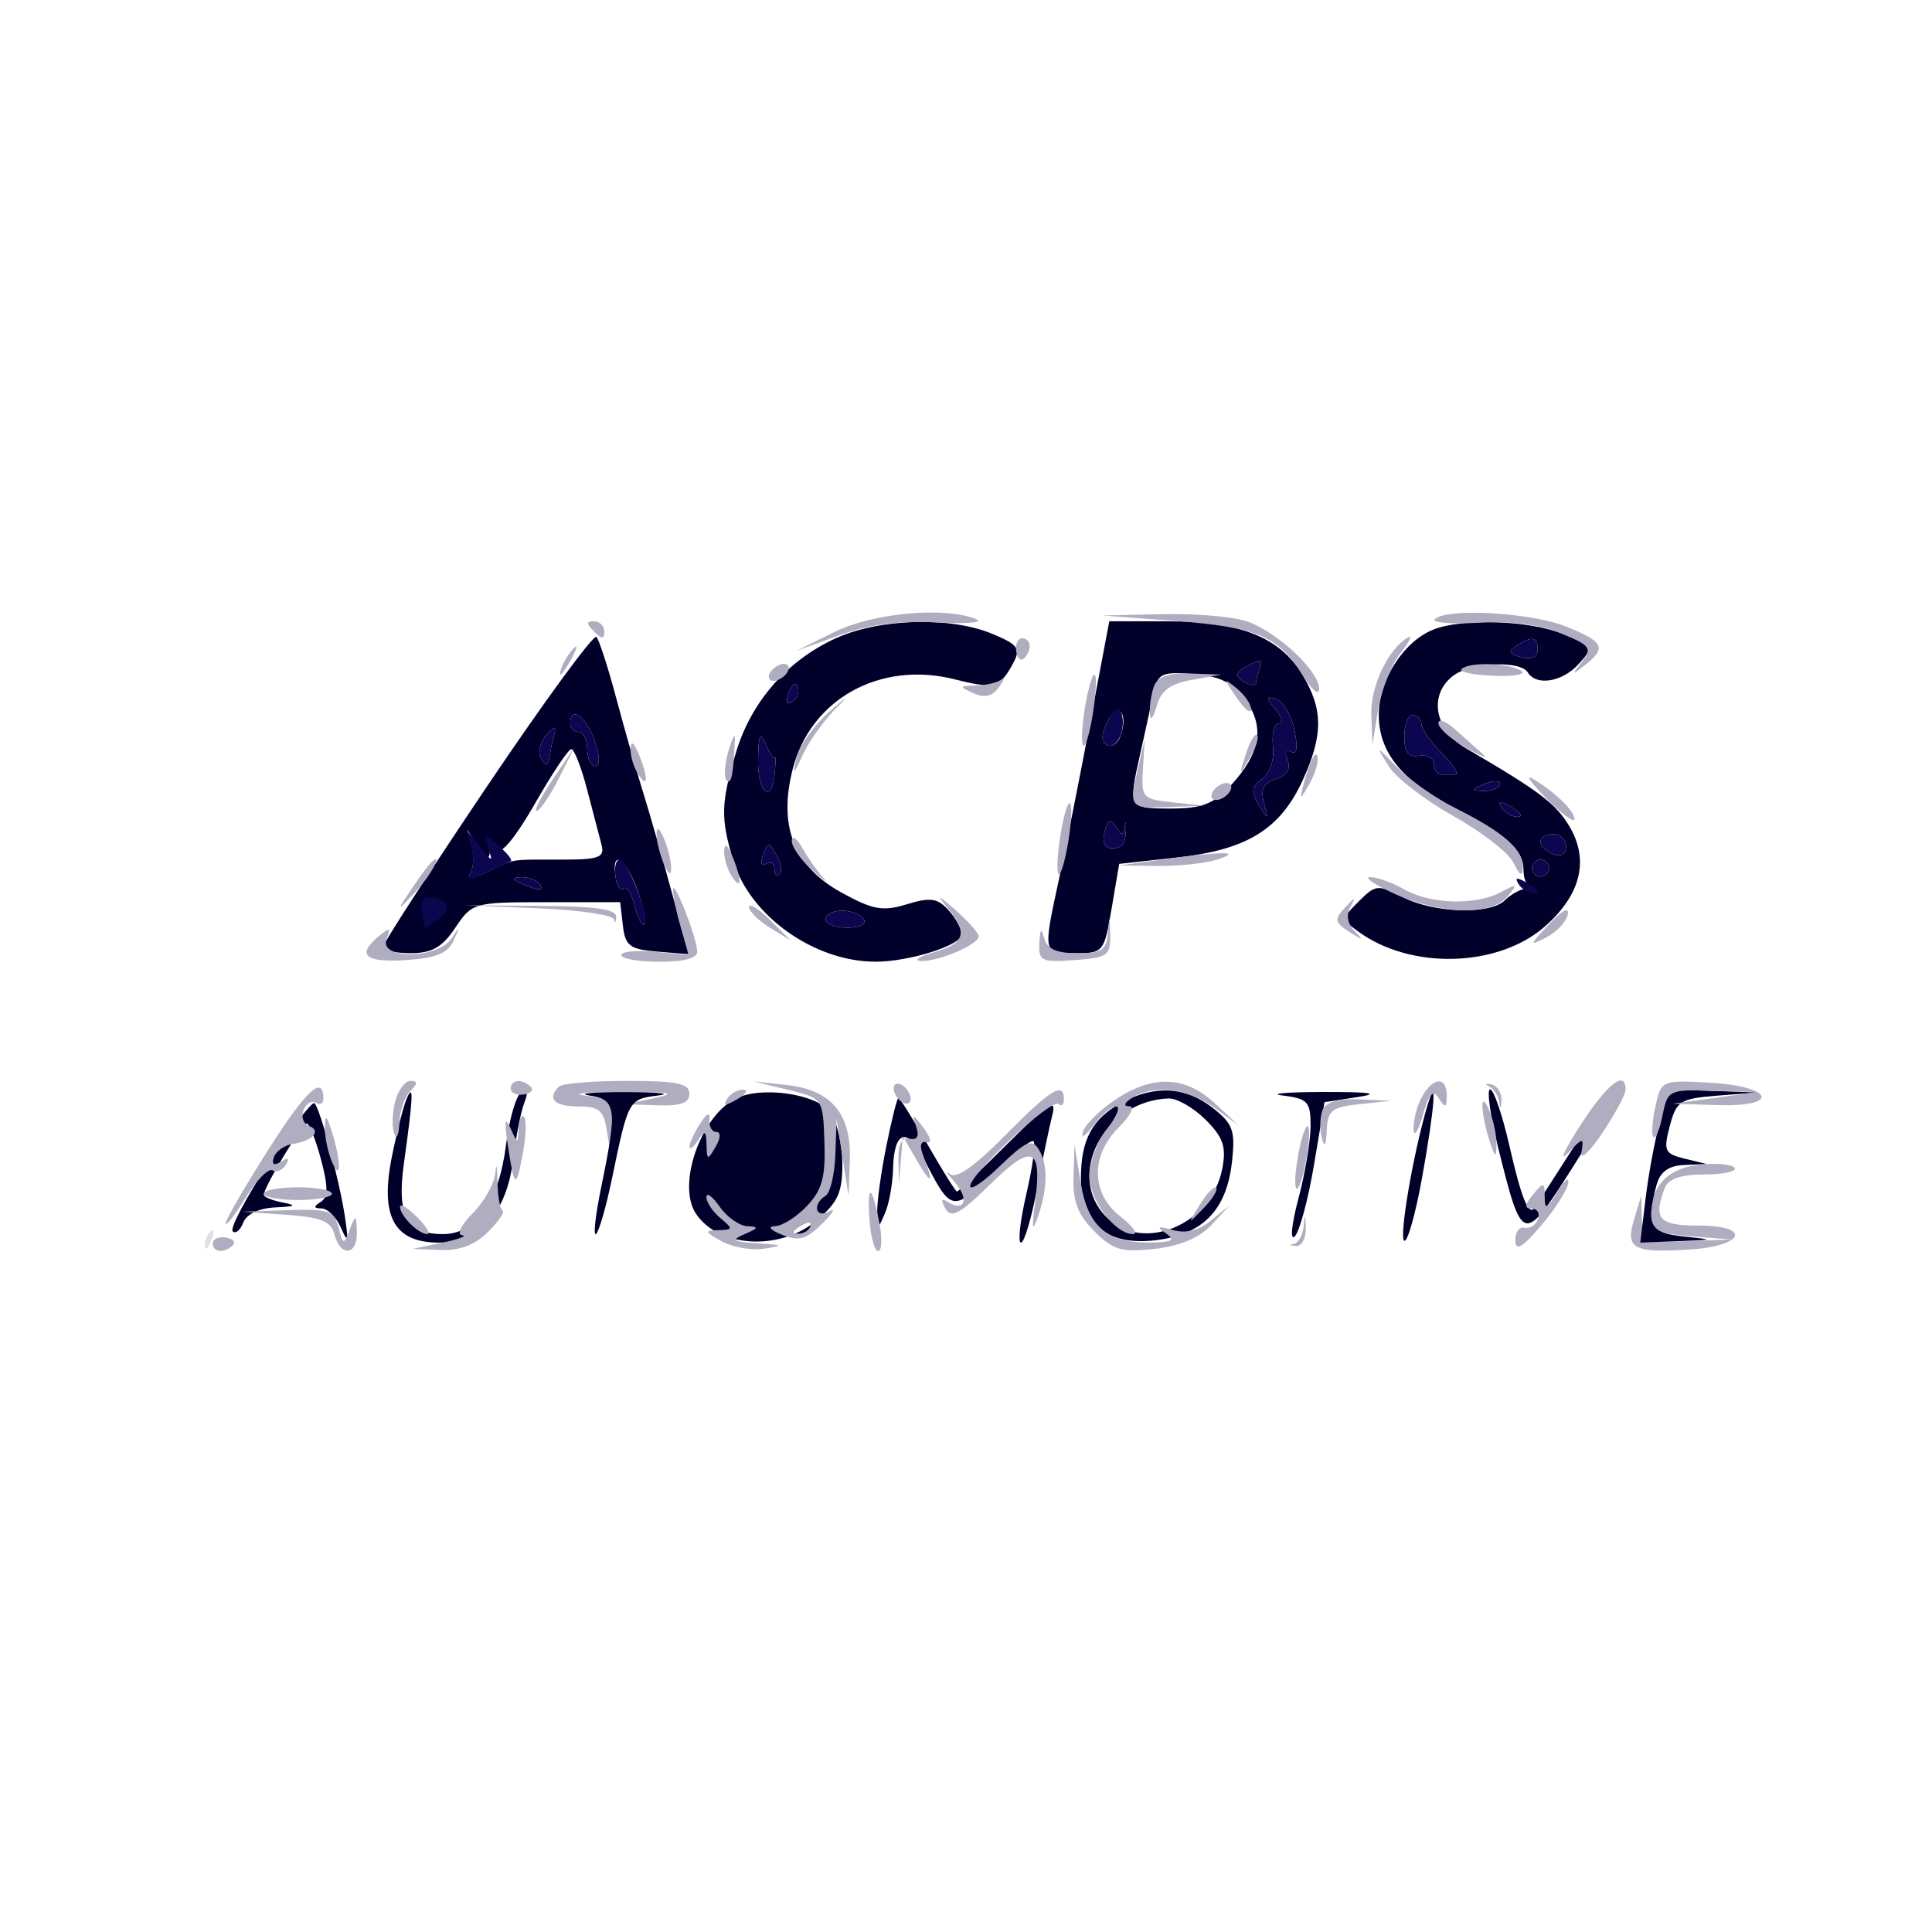<?xml version="1.0" encoding="utf-8"?>
<!DOCTYPE svg PUBLIC "-//W3C//DTD SVG 20010904//EN" "http://www.w3.org/TR/2001/REC-SVG-20010904/DTD/svg10.dtd">
<svg version="1.0" xmlns="http://www.w3.org/2000/svg" width="227pt" height="227pt" viewBox="0 0 227 227" style="" preserveAspectRatio="xMidYMid meet">
<g fill="#01002AFF">
<path d="M 128.113 84.750 C 126.891 91.213 125.241 99.514 124.446 103.197 C 122.525 112.097 122.503 112.000 126.359 112.000 C 129.632 112.000 129.742 111.865 130.609 106.750 L 131.500 101.500 138.356 100.743 C 146.547 99.838 150.453 97.415 153.095 91.599 C 155.497 86.309 155.468 83.279 152.974 79.190 C 150.326 74.847 145.620 73.000 137.200 73.000 L 130.335 73.000 128.113 84.750 M 146.280 82.163 C 148.654 85.355 148.126 88.493 144.572 92.328 C 142.587 94.469 141.192 95.000 137.548 95.000 C 132.606 95.000 132.548 94.898 133.942 88.693 C 134.461 86.387 135.150 83.237 135.475 81.694 C 136.021 79.102 136.380 78.912 140.183 79.194 C 143.270 79.423 144.796 80.166 146.280 82.163 M 152.094 85.803 C 152.517 87.874 152.382 88.736 151.699 88.314 C 151.067 87.924 150.903 88.304 151.279 89.285 C 151.690 90.356 151.229 91.110 149.907 91.529 C 148.442 91.995 148.072 92.734 148.506 94.331 C 149.060 96.369 149.024 96.384 147.908 94.589 C 146.949 93.045 147.023 92.457 148.293 91.528 C 149.215 90.853 149.743 89.266 149.570 87.689 C 149.408 86.210 149.718 85.000 150.260 85.000 C 150.802 85.000 150.627 84.252 149.872 83.337 C 148.698 81.915 148.713 81.745 149.974 82.162 C 150.785 82.430 151.739 84.069 152.094 85.803 M 131.601 86.596 C 131.278 87.438 130.560 87.846 130.004 87.503 C 129.339 87.091 129.393 86.133 130.165 84.692 C 131.439 82.311 132.637 83.898 131.601 86.596 M 132.135 97.250 C 132.226 96.563 132.300 96.450 132.300 97.000 C 132.300 99.112 131.954 99.667 130.637 99.667 C 129.786 99.667 129.463 98.946 129.776 97.749 C 130.163 96.269 130.471 96.136 131.123 97.165 C 131.768 98.182 132.009 98.202 132.135 97.250 M 147.579 80.214 C 147.536 80.606 146.884 80.546 146.130 80.080 C 145.028 79.400 145.126 79.033 146.630 78.208 C 147.987 77.464 148.384 77.501 148.079 78.341 C 147.847 78.979 147.622 79.821 147.579 80.214 "/></g>
<g fill="#01002AFF">
<path d="M 57.250 92.353 C 50.513 102.353 45.000 110.865 45.000 111.268 C 45.000 111.670 46.463 111.999 48.250 111.997 C 50.746 111.995 51.964 111.300 53.500 109.000 C 55.465 106.058 55.652 106.006 64.184 106.003 L 72.867 106.000 73.184 108.750 C 73.457 111.130 73.998 111.541 77.202 111.808 L 80.904 112.115 78.920 104.808 C 77.829 100.788 76.305 95.475 75.534 93.000 C 74.763 90.525 73.351 85.575 72.397 82.000 C 71.443 78.425 70.400 75.201 70.081 74.836 C 69.761 74.470 63.988 82.353 57.250 92.353 M 68.977 92.750 C 69.657 95.363 70.421 98.288 70.674 99.250 C 71.068 100.747 70.402 101.000 66.067 101.000 C 59.697 101.000 60.516 100.865 57.274 102.450 C 55.458 103.338 54.754 103.408 55.234 102.653 C 55.638 102.019 55.729 100.600 55.437 99.500 L 54.905 97.500 56.175 99.500 C 57.125 100.994 57.478 101.121 57.571 100.000 C 57.639 99.175 57.764 98.838 57.848 99.250 C 58.243 101.199 59.951 99.495 63.081 94.030 C 64.961 90.746 66.779 88.046 67.120 88.030 C 67.461 88.013 68.297 90.138 68.977 92.750 M 74.891 104.575 C 75.602 106.541 75.971 108.362 75.712 108.621 C 75.452 108.881 74.939 107.894 74.571 106.429 C 74.204 104.963 73.616 104.051 73.266 104.401 C 72.915 104.751 72.490 104.129 72.321 103.019 C 71.815 99.709 73.500 100.729 74.891 104.575 M 69.850 87.000 C 70.485 88.821 70.524 90.000 69.948 90.000 C 69.427 90.000 69.000 89.100 69.000 88.000 C 69.000 86.900 68.550 86.000 68.000 86.000 C 67.450 86.000 67.000 85.550 67.000 85.000 C 67.000 82.852 68.859 84.156 69.850 87.000 M 64.561 88.923 C 64.390 89.985 64.141 90.038 63.580 89.129 C 63.166 88.460 63.429 87.224 64.164 86.382 C 65.083 85.330 65.389 85.265 65.145 86.176 C 64.950 86.904 64.687 88.140 64.561 88.923 M 63.492 103.987 C 63.887 104.626 63.292 104.648 61.801 104.050 C 60.167 103.395 59.991 103.108 61.191 103.063 C 62.121 103.029 63.156 103.444 63.492 103.987 "/></g>
<g fill="#01002AFF">
<path d="M 98.230 74.982 C 92.507 77.580 88.251 82.447 86.468 88.432 C 84.701 94.367 84.656 96.118 86.140 101.074 C 88.100 107.616 95.684 113.010 102.899 112.994 C 106.885 112.986 113.000 111.041 113.000 109.782 C 113.000 109.163 112.300 107.884 111.445 106.939 C 110.162 105.522 109.306 105.400 106.553 106.245 C 103.721 107.114 102.557 106.906 98.858 104.866 C 93.298 101.799 91.438 97.119 93.122 90.430 C 95.209 82.141 103.403 77.590 112.213 79.826 C 116.812 80.994 117.501 80.801 119.046 77.915 C 119.965 76.197 119.645 75.750 116.583 74.470 C 111.679 72.421 103.361 72.653 98.230 74.982 M 91.040 89.000 C 91.140 88.725 91.139 89.513 91.039 90.750 C 90.731 94.557 88.996 93.235 89.070 89.250 C 89.127 86.242 89.311 85.896 90.000 87.500 C 90.473 88.600 90.941 89.275 91.040 89.000 M 101.500 108.000 C 101.851 108.567 101.010 109.000 99.559 109.000 C 98.152 109.000 97.000 108.550 97.000 108.000 C 97.000 107.450 97.873 107.000 98.941 107.000 C 100.009 107.000 101.160 107.450 101.500 108.000 M 91.592 102.742 C 91.266 103.067 91.000 102.782 91.000 102.108 C 91.000 101.434 90.555 101.157 90.011 101.493 C 89.431 101.852 89.286 101.419 89.660 100.442 C 90.252 98.900 90.365 98.902 91.241 100.466 C 91.759 101.392 91.917 102.416 91.592 102.742 M 93.064 82.460 C 92.413 82.863 92.275 82.448 92.695 81.352 C 93.065 80.389 93.533 80.100 93.736 80.709 C 93.939 81.318 93.637 82.106 93.064 82.460 "/></g>
<g fill="#01002AFF">
<path d="M 168.388 73.980 C 164.890 75.394 162.000 79.921 162.000 83.989 C 162.000 88.460 164.803 91.853 171.124 95.032 C 176.803 97.888 179.000 99.875 179.000 102.155 C 179.000 103.170 179.338 104.069 179.750 104.152 C 180.163 104.236 179.955 104.354 179.288 104.414 C 178.622 104.474 177.520 105.080 176.838 105.762 C 175.101 107.499 168.488 107.304 164.821 105.407 C 161.907 103.901 161.628 103.927 159.661 105.894 C 157.602 107.953 157.601 107.988 159.541 109.418 C 165.706 113.964 175.993 113.701 181.511 108.857 C 185.731 105.151 186.744 101.068 184.419 97.132 C 182.819 94.423 180.931 92.995 172.250 87.927 C 168.536 85.758 167.809 81.624 170.750 79.392 C 172.814 77.825 178.613 77.566 179.500 79.000 C 180.515 80.642 183.566 80.137 185.491 78.010 C 187.249 76.068 187.205 75.984 183.678 74.510 C 179.776 72.879 171.797 72.603 168.388 73.980 M 167.000 85.045 C 167.000 85.620 168.105 87.195 169.455 88.545 C 170.805 89.895 171.480 91.000 170.955 91.000 C 170.430 91.000 169.663 91.000 169.250 91.000 C 168.838 91.000 168.490 90.438 168.478 89.750 C 168.465 89.063 167.678 88.632 166.728 88.794 C 165.467 89.008 165.000 88.401 165.000 86.544 C 165.000 85.145 165.450 84.000 166.000 84.000 C 166.550 84.000 167.000 84.470 167.000 85.045 M 184.000 99.469 C 184.000 100.363 183.414 100.712 182.500 100.362 C 181.675 100.045 181.000 99.384 181.000 98.893 C 181.000 98.402 181.675 98.000 182.500 98.000 C 183.325 98.000 184.000 98.661 184.000 99.469 M 180.667 76.363 C 180.667 77.214 179.946 77.537 178.749 77.224 C 177.269 76.837 177.136 76.529 178.165 75.877 C 180.054 74.680 180.667 74.799 180.667 76.363 M 182.000 102.000 C 182.000 102.550 181.550 103.000 181.000 103.000 C 180.450 103.000 180.000 102.550 180.000 102.000 C 180.000 101.450 180.450 101.000 181.000 101.000 C 181.550 101.000 182.000 101.450 182.000 102.000 M 174.250 92.930 C 172.771 92.870 172.810 92.740 174.500 92.089 C 175.600 91.665 176.388 91.697 176.250 92.159 C 176.113 92.622 175.213 92.968 174.250 92.930 M 178.309 95.970 C 177.654 95.986 176.805 95.493 176.422 94.874 C 175.910 94.045 176.224 94.037 177.613 94.843 C 178.651 95.446 178.964 95.953 178.309 95.970 "/></g>
<g fill="#01002AFF">
<path d="M 131.775 129.559 C 128.336 131.425 127.000 133.908 127.000 138.434 C 127.000 143.813 130.041 146.368 135.685 145.732 C 141.266 145.103 144.107 142.226 144.746 136.558 C 145.165 132.841 144.887 132.056 142.477 130.161 C 139.301 127.662 135.649 127.457 131.775 129.559 M 141.657 131.566 C 143.725 133.634 144.105 134.751 143.613 137.316 C 142.347 143.917 134.284 147.284 130.000 143.000 C 125.131 138.131 129.738 129.330 137.295 129.063 C 138.283 129.029 140.246 130.155 141.657 131.566 "/></g>
<g fill="#01002AFF">
<path d="M 86.420 129.092 C 82.290 131.200 79.520 139.238 81.765 142.600 C 84.437 146.602 91.641 147.014 95.923 143.411 C 98.466 141.271 98.994 140.100 98.968 136.661 C 98.951 134.372 98.311 131.674 97.546 130.665 C 95.900 128.493 89.396 127.573 86.420 129.092 M 93.750 144.985 C 92.925 144.975 93.010 144.656 94.000 144.047 C 94.924 143.479 95.404 143.485 95.250 144.062 C 95.113 144.578 94.438 144.993 93.750 144.985 "/></g>
<g fill="#01002AFF">
<path d="M 104.138 134.667 C 103.512 137.784 103.032 141.271 103.070 142.417 C 103.139 144.466 103.155 144.467 104.000 142.500 C 104.473 141.400 104.891 139.064 104.930 137.309 C 105.028 132.827 106.619 132.352 108.582 136.217 C 111.737 142.426 111.946 142.469 116.642 137.861 C 119.016 135.531 121.174 133.840 121.437 134.104 C 121.701 134.368 121.319 137.152 120.590 140.292 C 119.860 143.431 119.576 146.000 119.958 146.000 C 120.341 146.000 121.183 143.188 121.830 139.750 C 122.477 136.313 123.295 132.375 123.648 131.000 C 124.169 128.967 123.211 129.573 118.515 134.250 C 115.339 137.413 112.607 140.000 112.444 140.000 C 112.280 140.000 110.731 137.525 109.000 134.500 C 107.269 131.475 105.723 129.000 105.565 129.000 C 105.406 129.000 104.764 131.550 104.138 134.667 "/></g>
<g fill="#01002AFF">
<path d="M 47.815 129.000 C 47.440 129.825 46.643 132.927 46.046 135.894 C 44.626 142.942 46.298 146.000 51.571 146.000 C 56.384 146.000 59.546 142.466 60.289 136.255 C 60.602 133.640 61.191 130.639 61.599 129.586 C 62.095 128.303 61.977 127.896 61.240 128.352 C 60.635 128.726 59.831 131.506 59.453 134.530 C 58.618 141.215 55.941 145.000 52.050 145.000 C 47.795 145.000 46.602 142.854 47.453 136.732 C 48.545 128.878 48.622 127.230 47.815 129.000 M 56.000 144.829 C 54.667 145.270 54.667 145.123 56.000 143.509 C 56.992 142.307 57.500 142.140 57.500 143.013 C 57.500 143.739 56.825 144.557 56.000 144.829 "/></g>
<g fill="#01002AFF">
<path d="M 31.600 136.600 C 28.917 140.700 26.999 144.332 27.337 144.671 C 27.676 145.009 28.237 144.547 28.583 143.643 C 28.965 142.650 30.457 141.946 32.357 141.864 C 34.711 141.762 34.935 141.619 33.250 141.294 C 32.013 141.056 31.000 140.644 31.000 140.379 C 31.000 139.479 35.497 132.015 36.043 132.008 C 36.342 132.003 37.096 133.907 37.718 136.238 C 38.575 139.448 38.564 140.656 37.675 141.222 C 36.807 141.774 36.835 141.973 37.782 141.985 C 38.487 141.993 39.512 143.013 40.058 144.250 C 40.888 146.131 40.967 145.925 40.534 143.000 C 39.920 138.852 37.631 130.298 36.954 129.621 C 36.693 129.359 34.283 132.500 31.600 136.600 "/></g>
<g fill="#B0ADC0FF">
<path d="M 92.592 128.050 C 96.685 129.055 96.685 129.056 96.866 134.188 C 97.010 138.258 96.593 139.804 94.850 141.660 C 93.641 142.947 91.942 144.029 91.076 144.063 C 90.144 144.101 90.484 144.520 91.908 145.090 C 93.863 145.871 94.746 145.624 96.603 143.776 C 97.861 142.524 98.240 141.867 97.445 142.315 C 95.823 143.230 95.396 141.491 97.000 140.500 C 97.550 140.160 98.068 137.996 98.150 135.691 L 98.300 131.500 99.000 136.000 L 99.700 140.500 99.850 136.361 C 100.048 130.896 97.710 128.074 92.500 127.492 L 88.500 127.045 92.592 128.050 M 93.750 144.985 C 92.925 144.975 93.010 144.656 94.000 144.047 C 94.924 143.479 95.404 143.485 95.250 144.062 C 95.113 144.578 94.438 144.993 93.750 144.985 "/></g>
<g fill="#01002AFF">
<path d="M 176.028 134.847 C 178.874 146.302 178.960 146.322 184.893 136.977 C 187.759 132.464 189.917 128.584 189.689 128.355 C 189.460 128.127 187.323 130.991 184.938 134.720 C 182.554 138.449 180.467 141.688 180.302 141.917 C 179.601 142.884 178.753 140.786 177.339 134.588 C 176.513 130.964 175.497 128.000 175.081 128.000 C 174.666 128.000 175.092 131.081 176.028 134.847 "/></g>
<g fill="#B0ADC0FF">
<path d="M 200.000 136.806 C 196.124 137.145 194.000 139.209 194.000 142.636 C 194.000 144.606 194.599 144.938 198.750 145.265 L 203.500 145.640 198.250 145.820 C 193.164 145.994 192.997 145.914 192.914 143.250 L 192.828 140.500 191.985 143.309 C 190.957 146.732 191.907 147.239 198.549 146.810 C 204.987 146.394 205.869 144.000 199.583 144.000 C 194.903 144.000 194.208 143.228 195.607 139.582 C 196.020 138.506 197.487 138.000 200.190 138.000 C 202.377 138.000 204.017 137.663 203.833 137.250 C 203.650 136.838 201.925 136.638 200.000 136.806 "/></g>
<g fill="#B0ADC0FF">
<path d="M 118.057 133.443 C 114.436 137.109 112.326 138.574 111.591 137.931 C 110.991 137.405 111.271 137.865 112.214 138.951 C 113.938 140.939 113.321 142.470 111.312 141.188 C 110.599 140.734 110.520 141.008 111.078 141.996 C 111.760 143.204 112.774 142.657 116.344 139.153 C 121.314 134.276 122.466 134.742 121.617 141.287 C 121.213 144.400 121.296 144.847 121.936 143.000 C 123.118 139.583 123.151 136.786 122.028 135.012 C 121.248 133.777 120.483 134.109 117.544 136.958 C 115.595 138.847 114.000 139.929 114.000 139.362 C 114.000 137.908 123.626 128.959 124.379 129.713 C 124.721 130.054 125.000 129.808 125.000 129.167 C 125.000 127.020 123.469 127.963 118.057 133.443 "/></g>
<g fill="#01002AFF">
<path d="M 195.042 131.750 C 194.463 133.813 193.705 137.863 193.357 140.750 L 192.725 146.000 197.112 145.832 C 201.472 145.665 201.476 145.661 197.750 145.272 C 193.835 144.862 193.368 143.960 194.630 139.250 C 195.049 137.686 196.036 136.964 197.867 136.882 L 200.500 136.763 197.925 136.132 C 195.582 135.557 195.426 135.212 196.190 132.304 C 196.964 129.358 197.399 129.079 201.765 128.734 L 206.500 128.360 201.297 128.180 L 196.094 128.000 195.042 131.750 "/></g>
<g fill="#B0ADC0FF">
<path d="M 130.975 129.250 C 129.149 130.488 127.460 132.175 127.223 133.000 C 126.986 133.825 127.540 133.488 128.453 132.250 C 129.366 131.013 130.571 130.000 131.129 130.000 C 131.688 130.000 131.212 131.186 130.073 132.635 C 128.933 134.084 128.000 136.559 128.000 138.135 C 128.000 140.999 130.993 145.000 133.135 145.000 C 133.759 145.000 133.084 144.067 131.635 142.927 C 128.190 140.218 128.114 135.795 131.455 132.455 C 132.805 131.105 133.367 129.993 132.705 129.985 C 131.962 129.975 132.075 129.598 133.000 129.000 C 135.472 127.403 139.549 127.868 142.615 130.098 L 145.500 132.195 142.694 129.598 C 139.223 126.384 135.374 126.270 130.975 129.250 "/></g>
<g fill="#B0ADC0FF">
<path d="M 65.667 127.667 C 64.242 129.091 65.125 130.000 67.934 130.000 C 70.366 130.000 70.938 130.470 71.284 132.750 C 71.679 135.360 71.708 135.337 71.850 132.313 C 71.986 129.429 71.692 129.088 68.750 128.723 C 66.963 128.502 68.875 128.307 73.000 128.292 C 78.661 128.270 79.642 128.444 77.000 129.000 L 73.500 129.737 77.250 129.868 C 79.975 129.964 81.000 129.590 81.000 128.500 C 81.000 127.303 79.519 127.000 73.667 127.000 C 69.633 127.000 66.033 127.300 65.667 127.667 "/></g>
<g fill="#01002AFF">
<path d="M 150.750 128.723 C 153.656 129.084 153.999 129.464 153.988 132.313 C 153.982 134.066 153.330 137.929 152.539 140.899 C 151.749 143.868 151.563 145.837 152.125 145.275 C 152.688 144.712 153.705 140.933 154.386 136.876 L 155.625 129.500 159.562 128.892 C 162.265 128.475 160.990 128.289 155.500 128.302 C 151.100 128.312 148.963 128.502 150.750 128.723 "/></g>
<g fill="#01002AFF">
<path d="M 69.250 128.716 C 72.416 129.196 72.548 130.218 70.636 139.500 C 69.956 142.800 69.683 145.275 70.029 145.000 C 70.374 144.725 71.216 141.800 71.900 138.500 C 73.829 129.185 73.848 129.151 77.298 128.720 C 79.059 128.500 77.350 128.315 73.500 128.310 C 69.650 128.304 67.738 128.487 69.250 128.716 "/></g>
<g fill="#B0ADC0FF">
<path d="M 185.663 132.250 C 183.798 135.138 183.139 136.600 184.199 135.500 C 186.016 133.614 186.108 133.606 185.813 135.371 C 185.641 136.400 186.738 135.397 188.250 133.142 C 189.763 130.888 191.000 128.583 191.000 128.021 C 191.000 125.631 188.824 127.355 185.663 132.250 "/></g>
<g fill="#B0ADC0FF">
<path d="M 58.200 137.795 C 58.090 139.058 56.895 141.195 55.545 142.545 C 54.187 143.904 53.629 145.059 54.295 145.132 C 54.958 145.204 53.925 145.595 52.000 146.000 L 48.500 146.737 51.795 146.868 C 54.006 146.957 55.832 146.259 57.341 144.750 C 58.578 143.513 59.345 142.381 59.045 142.236 C 58.745 142.091 58.477 140.516 58.450 138.736 C 58.422 136.956 58.310 136.533 58.200 137.795 "/></g>
<g fill="#B0ADC0FF">
<path d="M 194.495 130.024 C 194.118 131.740 194.018 133.351 194.273 133.606 C 194.528 133.861 195.009 132.704 195.343 131.035 C 195.932 128.089 196.105 128.005 201.225 128.157 L 206.500 128.314 201.500 129.000 L 196.500 129.686 201.833 129.843 C 209.332 130.064 208.333 127.606 200.761 127.203 C 195.239 126.909 195.172 126.939 194.495 130.024 "/></g>
<g fill="#B0ADC0FF">
<path d="M 31.500 135.121 C 28.750 139.449 26.506 143.330 26.514 143.745 C 26.522 144.160 27.573 142.810 28.849 140.744 C 30.126 138.678 31.551 137.223 32.016 137.510 C 32.481 137.797 33.187 137.506 33.585 136.862 C 34.063 136.088 33.873 135.960 33.025 136.485 C 32.189 137.001 31.892 136.824 32.174 135.977 C 32.413 135.261 33.413 134.557 34.396 134.412 C 36.721 134.071 37.830 132.844 36.306 132.298 C 35.650 132.063 35.359 131.227 35.661 130.441 C 35.963 129.655 36.612 129.260 37.105 129.565 C 37.597 129.869 38.000 129.668 38.000 129.118 C 38.000 126.199 35.988 128.057 31.500 135.121 "/></g>
<g fill="#B0ADC0FF">
<path d="M 138.000 72.951 C 147.645 73.670 150.290 74.788 153.050 79.314 C 154.123 81.075 154.994 81.801 154.996 80.937 C 155.001 78.901 150.268 74.418 146.685 73.064 C 145.137 72.479 140.637 72.071 136.685 72.158 L 129.500 72.317 138.000 72.951 "/></g>
<g fill="#B0ADC0FF">
<path d="M 126.125 138.295 C 126.031 141.146 126.641 142.732 128.576 144.667 C 130.799 146.890 131.774 147.173 135.688 146.732 C 138.692 146.393 140.946 145.436 142.362 143.897 L 144.500 141.574 142.322 143.377 C 140.878 144.572 139.360 144.959 137.822 144.525 C 136.020 144.016 135.836 144.104 137.000 144.919 C 138.169 145.738 137.715 145.973 134.941 145.985 C 129.998 146.006 127.796 144.049 126.961 138.894 L 126.250 134.500 126.125 138.295 "/></g>
<g fill="#B0ADC0FF">
<path d="M 168.584 72.750 C 168.172 73.163 170.498 73.350 173.752 73.168 C 177.574 72.953 181.011 73.395 183.457 74.418 C 186.858 75.839 187.105 76.179 185.872 77.750 C 184.629 79.336 184.664 79.371 186.250 78.128 C 188.811 76.119 188.449 75.397 183.980 73.609 C 179.860 71.960 169.926 71.406 168.584 72.750 "/></g>
<g fill="#0C064EFF">
<path d="M 149.872 83.337 C 150.627 84.252 150.802 85.000 150.260 85.000 C 149.718 85.000 149.408 86.210 149.570 87.689 C 149.743 89.266 149.215 90.853 148.293 91.528 C 147.023 92.457 146.949 93.045 147.908 94.589 C 149.024 96.384 149.060 96.369 148.506 94.331 C 148.072 92.734 148.442 91.995 149.907 91.529 C 151.229 91.110 151.690 90.356 151.279 89.285 C 150.903 88.304 151.067 87.924 151.699 88.314 C 152.382 88.736 152.517 87.874 152.094 85.803 C 151.739 84.069 150.785 82.430 149.974 82.162 C 148.713 81.745 148.698 81.915 149.872 83.337 "/></g>
<g fill="#B0ADC0FF">
<path d="M 163.147 90.000 C 164.003 91.375 167.426 94.019 170.755 95.875 C 174.083 97.731 177.269 100.206 177.835 101.375 C 178.582 102.917 178.883 103.063 178.932 101.905 C 179.018 99.886 176.677 97.825 171.124 95.032 C 168.717 93.821 165.587 91.631 164.169 90.165 C 161.620 87.530 161.609 87.528 163.147 90.000 "/></g>
<g fill="#01002AFF">
<path d="M 167.683 130.000 C 166.026 135.596 164.340 145.518 165.000 145.784 C 165.388 145.941 166.334 142.566 167.103 138.284 C 168.605 129.917 168.883 125.946 167.683 130.000 "/></g>
<g fill="#B0ADC0FF">
<path d="M 98.000 74.272 L 93.500 76.500 98.595 74.649 C 102.134 73.364 105.647 72.902 110.095 73.137 C 113.618 73.323 115.676 73.143 114.668 72.738 C 110.953 71.242 102.560 72.014 98.000 74.272 "/></g>
<g fill="#B0ADC0FF">
<path d="M 63.250 106.723 C 68.063 106.918 72.068 107.510 72.150 108.039 C 72.233 108.568 72.345 108.438 72.400 107.750 C 72.473 106.840 70.055 106.482 63.500 106.434 L 54.500 106.369 63.250 106.723 "/></g>
<g fill="#B0ADC0FF">
<path d="M 79.076 104.507 C 79.034 105.060 79.432 107.018 79.959 108.858 L 80.918 112.202 76.959 111.825 C 74.782 111.617 73.000 111.797 73.000 112.224 C 73.000 112.651 75.025 113.000 77.500 113.000 C 80.474 113.000 81.974 112.576 81.924 111.750 C 81.818 110.008 79.169 103.271 79.076 104.507 "/></g>
<g fill="#B0ADC0FF">
<path d="M 163.859 105.022 C 169.242 107.465 175.254 107.607 177.128 105.336 C 178.368 103.832 178.290 103.784 176.316 104.836 C 173.372 106.405 168.055 106.247 165.000 104.500 C 163.625 103.714 161.825 103.065 161.000 103.057 C 160.175 103.050 161.462 103.934 163.859 105.022 "/></g>
<g fill="#0C064EFF">
<path d="M 165.000 86.544 C 165.000 88.401 165.467 89.008 166.728 88.794 C 167.678 88.632 168.465 89.063 168.478 89.750 C 168.490 90.438 168.838 91.000 169.250 91.000 C 169.663 91.000 170.430 91.000 170.955 91.000 C 171.480 91.000 170.805 89.895 169.455 88.545 C 168.105 87.195 167.000 85.620 167.000 85.045 C 167.000 84.470 166.550 84.000 166.000 84.000 C 165.450 84.000 165.000 85.145 165.000 86.544 "/></g>
<g fill="#B0ADC0FF">
<path d="M 33.646 142.734 C 37.733 143.022 38.897 143.499 39.302 145.049 C 40.006 147.739 42.016 147.511 41.930 144.750 C 41.865 142.670 41.802 142.647 41.098 144.446 C 40.371 146.304 40.310 146.293 39.762 144.196 C 39.252 142.248 38.583 142.021 33.844 142.185 L 28.500 142.370 33.646 142.734 "/></g>
<g fill="#B0ADC0FF">
<path d="M 53.067 110.250 C 51.499 112.663 44.493 112.762 45.416 110.359 C 45.943 108.986 45.796 108.924 44.523 109.981 C 41.845 112.203 42.874 113.118 47.700 112.805 C 51.253 112.574 52.621 112.012 53.302 110.500 C 54.085 108.763 54.054 108.730 53.067 110.250 "/></g>
<g fill="#B0ADC0FF">
<path d="M 83.000 140.655 C 83.000 141.260 83.741 142.373 84.648 143.128 C 86.161 144.388 86.140 144.503 84.398 144.536 C 82.733 144.568 82.783 144.729 84.799 145.848 C 86.064 146.549 88.314 146.938 89.799 146.711 C 92.134 146.355 92.026 146.270 89.000 146.080 C 86.079 145.896 85.831 145.717 87.500 145.000 C 89.134 144.298 89.190 144.128 87.807 144.070 C 86.875 144.032 85.413 143.000 84.557 141.777 C 83.701 140.555 83.000 140.050 83.000 140.655 "/></g>
<g fill="#B0ADC0FF">
<path d="M 130.188 109.500 C 130.027 111.644 129.512 112.000 126.573 112.000 C 124.151 112.000 123.013 111.487 122.689 110.250 C 122.354 108.965 122.201 109.113 122.116 110.807 C 122.010 112.918 122.362 113.089 126.250 112.807 C 130.163 112.524 130.495 112.282 130.438 109.750 C 130.385 107.448 130.344 107.407 130.188 109.500 "/></g>
<g fill="#B0ADC0FF">
<path d="M 183.000 140.000 C 181.737 142.105 181.499 142.200 181.495 140.602 C 181.490 138.860 181.378 138.840 180.123 140.352 C 179.130 141.549 179.085 142.000 179.961 142.000 C 180.624 142.000 180.960 142.563 180.708 143.250 C 180.456 143.938 179.744 144.388 179.125 144.250 C 178.506 144.113 178.018 144.788 178.041 145.750 C 178.071 147.049 178.846 146.606 181.047 144.030 C 182.679 142.121 184.123 139.871 184.257 139.030 C 184.391 138.188 183.825 138.625 183.000 140.000 "/></g>
<g fill="#B0ADC0FF">
<path d="M 107.620 132.291 C 108.042 133.500 107.799 133.987 106.873 133.791 C 105.961 133.598 105.521 134.423 105.563 136.250 L 105.625 139.000 105.853 136.250 L 106.080 133.500 107.790 136.455 C 109.497 139.404 109.769 139.097 108.451 135.709 C 108.016 134.591 108.178 134.027 108.881 134.209 C 109.519 134.374 109.355 133.632 108.502 132.500 C 107.249 130.838 107.101 130.802 107.620 132.291 "/></g>
<g fill="#B0ADC0FF">
<path d="M 133.750 90.070 C 132.611 94.900 132.693 95.012 137.250 94.832 L 141.500 94.664 137.787 94.274 C 134.235 93.901 134.083 93.732 134.287 90.387 L 134.500 86.890 133.750 90.070 "/></g>
<g fill="#0C064EFF">
<path d="M 55.381 99.500 C 55.704 100.600 55.638 102.019 55.234 102.653 C 54.704 103.486 55.195 103.469 57.000 102.592 C 58.375 101.924 59.725 101.297 60.000 101.197 C 60.275 101.098 59.643 100.283 58.596 99.386 C 56.816 97.862 56.735 97.878 57.349 99.628 C 57.945 101.330 57.859 101.318 56.399 99.500 L 54.793 97.500 55.381 99.500 "/></g>
<g fill="#B0ADC0FF">
<path d="M 111.257 106.579 C 113.775 109.582 113.423 110.821 109.750 111.881 C 107.963 112.397 107.266 112.860 108.203 112.910 C 110.207 113.016 115.000 110.974 115.000 110.014 C 115.000 109.648 113.766 108.258 112.257 106.924 C 110.266 105.165 109.992 105.070 111.257 106.579 "/></g>
<g fill="#B0ADC0FF">
<path d="M 165.442 74.886 C 163.096 76.248 161.007 80.645 161.125 83.973 L 161.250 87.500 161.930 83.346 C 162.303 81.062 163.484 78.086 164.554 76.732 C 165.624 75.379 166.024 74.548 165.442 74.886 "/></g>
<g fill="#B0ADC0FF">
<path d="M 136.500 101.000 L 131.500 101.686 136.000 101.743 C 138.475 101.775 141.625 101.440 143.000 101.000 C 146.111 100.004 143.764 100.004 136.500 101.000 "/></g>
<g fill="#B0ADC0FF">
<path d="M 59.656 134.500 C 60.449 139.709 60.627 139.803 61.444 135.444 C 61.821 133.438 61.875 131.542 61.564 131.231 C 61.254 130.921 60.968 131.529 60.930 132.583 C 60.862 134.418 60.820 134.414 59.953 132.500 C 59.322 131.106 59.232 131.712 59.656 134.500 "/></g>
<g fill="#B0ADC0FF">
<path d="M 155.384 130.442 C 155.080 131.234 155.042 132.697 155.299 133.692 C 155.613 134.901 155.806 134.609 155.884 132.810 C 155.985 130.465 156.480 130.071 159.750 129.728 L 163.500 129.336 159.719 129.168 C 157.227 129.057 155.749 129.492 155.384 130.442 "/></g>
<g fill="#B0ADC0FF">
<path d="M 60.684 86.750 L 56.868 92.500 60.684 86.750 L 64.500 81.000 60.684 86.750 "/></g>
<g fill="#B0ADC0FF">
<path d="M 97.571 83.500 C 95.692 85.150 93.899 87.625 93.587 89.000 C 93.093 91.179 93.194 91.126 94.377 88.585 C 95.124 86.982 96.917 84.507 98.361 83.085 C 99.805 81.663 99.450 81.850 97.571 83.500 "/></g>
<g fill="#B0ADC0FF">
<path d="M 135.607 80.582 C 135.273 81.452 135.045 82.914 135.100 83.832 C 135.156 84.770 135.502 84.406 135.892 83.000 C 136.407 81.141 137.471 80.341 140.042 79.882 L 143.500 79.263 139.857 79.132 C 137.369 79.042 136.021 79.502 135.607 80.582 "/></g>
<g fill="#0C064EFF">
<path d="M 89.070 89.250 C 88.996 93.235 90.731 94.557 91.039 90.750 C 91.139 89.513 91.140 88.725 91.040 89.000 C 90.941 89.275 90.473 88.600 90.000 87.500 C 89.311 85.896 89.127 86.242 89.070 89.250 "/></g>
<g fill="#0C064EFF">
<path d="M 72.321 103.019 C 72.490 104.129 72.915 104.751 73.266 104.401 C 73.616 104.051 74.204 104.963 74.571 106.429 C 74.939 107.894 75.452 108.881 75.712 108.621 C 76.394 107.939 73.748 101.000 72.805 101.000 C 72.369 101.000 72.151 101.909 72.321 103.019 "/></g>
<g fill="#B0ADC0FF">
<path d="M 31.000 140.250 C 31.000 140.663 32.800 141.000 35.000 141.000 C 37.200 141.000 39.000 140.663 39.000 140.250 C 39.000 139.838 37.200 139.500 35.000 139.500 C 32.800 139.500 31.000 139.838 31.000 140.250 "/></g>
<g fill="#B0ADC0FF">
<path d="M 167.035 128.934 C 166.466 129.998 166.041 131.686 166.090 132.684 C 166.140 133.683 166.624 132.954 167.167 131.065 C 167.917 128.451 168.370 127.973 169.061 129.065 C 169.807 130.243 169.972 130.187 169.985 128.750 C 170.005 126.418 168.325 126.523 167.035 128.934 "/></g>
<g fill="#B0ADC0FF">
<path d="M 82.250 132.031 C 81.563 133.099 81.007 134.316 81.015 134.736 C 81.024 135.156 81.467 134.825 82.000 134.000 C 82.805 132.755 82.977 132.840 83.015 134.500 C 83.057 136.339 83.143 136.359 84.080 134.750 C 84.682 133.717 84.715 133.000 84.161 133.000 C 83.645 133.000 83.285 132.345 83.361 131.545 C 83.451 130.605 83.057 130.777 82.250 132.031 "/></g>
<g fill="#B0ADC0FF">
<path d="M 124.600 98.100 C 124.234 100.392 124.129 102.462 124.368 102.701 C 124.606 102.940 125.116 101.274 125.500 99.000 C 125.884 96.726 125.989 94.655 125.732 94.399 C 125.476 94.143 124.966 95.808 124.600 98.100 "/></g>
<g fill="#B0ADC0FF">
<path d="M 169.000 84.976 C 169.000 85.555 170.463 86.854 172.250 87.861 C 174.038 88.868 174.928 89.199 174.229 88.596 C 173.530 87.993 172.067 86.695 170.979 85.711 C 169.890 84.727 169.000 84.396 169.000 84.976 "/></g>
<g fill="#B0ADC0FF">
<path d="M 127.500 83.000 C 127.116 85.274 127.011 87.345 127.268 87.601 C 127.524 87.857 128.034 86.192 128.400 83.900 C 128.766 81.608 128.871 79.538 128.632 79.299 C 128.394 79.060 127.884 80.726 127.500 83.000 "/></g>
<g fill="#B0ADC0FF">
<path d="M 171.720 78.613 C 171.383 78.951 173.093 79.306 175.521 79.402 C 177.949 79.499 179.387 79.230 178.717 78.804 C 177.259 77.878 172.583 77.750 171.720 78.613 "/></g>
<g fill="#0C064EFF">
<path d="M 97.000 108.000 C 97.000 108.550 98.152 109.000 99.559 109.000 C 101.010 109.000 101.851 108.567 101.500 108.000 C 101.160 107.450 100.009 107.000 98.941 107.000 C 97.873 107.000 97.000 107.450 97.000 108.000 "/></g>
<g fill="#0C064EFF">
<path d="M 49.527 106.854 C 49.703 107.759 49.881 108.668 49.923 108.872 C 49.966 109.077 50.686 108.676 51.524 107.980 C 53.144 106.636 52.812 105.736 50.575 105.408 C 49.791 105.293 49.344 105.910 49.527 106.854 "/></g>
<g fill="#0C064EFF">
<path d="M 67.000 85.000 C 67.000 85.550 67.450 86.000 68.000 86.000 C 68.550 86.000 69.000 86.900 69.000 88.000 C 69.000 89.100 69.427 90.000 69.948 90.000 C 70.524 90.000 70.485 88.821 69.850 87.000 C 68.859 84.156 67.000 82.852 67.000 85.000 "/></g>
<g fill="#0C064EFF">
<path d="M 130.165 84.692 C 129.393 86.133 129.339 87.091 130.004 87.503 C 131.176 88.227 132.388 85.665 131.762 83.786 C 131.486 82.957 130.922 83.277 130.165 84.692 "/></g>
<g fill="#B0ADC0FF">
<path d="M 102.159 143.288 C 102.296 145.329 102.756 147.000 103.179 147.000 C 103.603 147.000 103.672 145.538 103.331 143.750 C 102.456 139.149 101.864 138.916 102.159 143.288 "/></g>
<g fill="#B0ADC0FF">
<path d="M 152.556 135.556 C 152.179 137.562 152.071 139.404 152.315 139.649 C 152.560 139.893 153.068 138.451 153.444 136.444 C 153.821 134.438 153.929 132.596 153.685 132.351 C 153.440 132.107 152.932 133.549 152.556 135.556 "/></g>
<g fill="#B0ADC0FF">
<path d="M 46.421 129.457 C 46.082 130.808 46.038 132.496 46.323 133.207 C 46.609 133.918 46.878 133.353 46.921 131.950 C 46.964 130.548 47.540 128.860 48.200 128.200 C 49.112 127.288 49.116 127.000 48.219 127.000 C 47.570 127.000 46.761 128.106 46.421 129.457 "/></g>
<g fill="#B0ADC0FF">
<path d="M 48.883 103.668 C 46.501 107.154 46.478 107.274 48.625 105.000 C 49.924 103.625 51.101 101.901 51.243 101.168 C 51.384 100.436 50.322 101.561 48.883 103.668 "/></g>
<g fill="#B0ADC0FF">
<path d="M 93.035 98.795 C 93.016 99.508 94.119 101.083 95.488 102.295 C 96.856 103.508 97.418 103.895 96.738 103.155 C 96.057 102.415 94.953 100.840 94.285 99.655 C 93.617 98.470 93.055 98.083 93.035 98.795 "/></g>
<g fill="#B0ADC0FF">
<path d="M 181.750 93.880 C 183.538 95.681 185.000 96.739 185.000 96.232 C 185.000 95.256 182.506 92.874 180.000 91.455 C 179.175 90.988 179.963 92.079 181.750 93.880 "/></g>
<g fill="#B0ADC0FF">
<path d="M 64.905 91.640 C 63.477 93.763 62.658 95.398 63.085 95.273 C 63.511 95.149 64.679 93.412 65.680 91.413 L 67.500 87.780 64.905 91.640 "/></g>
<g fill="#0C064EFF">
<path d="M 129.776 97.749 C 129.463 98.946 129.786 99.667 130.637 99.667 C 131.954 99.667 132.300 99.112 132.300 97.000 C 132.300 96.450 132.226 96.563 132.135 97.250 C 132.009 98.202 131.768 98.182 131.123 97.165 C 130.471 96.136 130.163 96.269 129.776 97.749 "/></g>
<g fill="#B0ADC0FF">
<path d="M 38.170 132.500 C 38.154 133.600 38.527 135.400 39.000 136.500 C 40.095 139.048 40.095 136.419 39.000 133.000 C 38.356 130.990 38.194 130.892 38.170 132.500 "/></g>
<g fill="#B0ADC0FF">
<path d="M 174.170 130.000 C 174.186 130.825 174.560 132.625 175.000 134.000 C 175.644 136.010 175.806 136.108 175.830 134.500 C 175.846 133.400 175.473 131.600 175.000 130.500 C 174.473 129.275 174.152 129.081 174.170 130.000 "/></g>
<g fill="#B0ADC0FF">
<path d="M 182.000 108.584 C 179.662 111.098 179.643 111.197 181.709 110.122 C 182.924 109.490 184.049 108.281 184.209 107.435 C 184.384 106.508 183.507 106.965 182.000 108.584 "/></g>
<g fill="#B0ADC0FF">
<path d="M 158.038 106.632 C 156.747 108.031 156.805 108.365 158.538 109.487 C 160.181 110.550 160.282 110.538 159.162 109.412 C 158.330 108.576 158.141 107.498 158.662 106.558 C 159.336 105.344 159.214 105.358 158.038 106.632 "/></g>
<g fill="#B0ADC0FF">
<path d="M 117.660 79.841 C 117.197 80.203 115.847 80.520 114.660 80.545 C 112.667 80.587 112.645 80.656 114.369 81.448 C 115.675 82.047 116.579 81.834 117.369 80.744 C 117.991 79.884 118.122 79.478 117.660 79.841 "/></g>
<g fill="#0C064EFF">
<path d="M 181.000 98.893 C 181.000 99.384 181.675 100.045 182.500 100.362 C 183.414 100.712 184.000 100.363 184.000 99.469 C 184.000 98.661 183.325 98.000 182.500 98.000 C 181.675 98.000 181.000 98.402 181.000 98.893 "/></g>
<g fill="#B0ADC0FF">
<path d="M 153.179 144.000 C 153.080 145.100 152.550 146.068 152.000 146.150 C 151.450 146.233 151.563 146.345 152.250 146.400 C 152.938 146.455 153.468 145.488 153.429 144.250 C 153.377 142.627 153.307 142.557 153.179 144.000 "/></g>
<g fill="#B0ADC0FF">
<path d="M 88.009 106.576 C 88.014 107.084 89.119 108.175 90.465 109.000 L 92.910 110.500 90.455 108.076 C 89.105 106.742 88.004 106.067 88.009 106.576 "/></g>
<g fill="#B0ADC0FF">
<path d="M 77.141 98.000 C 77.141 98.825 77.527 100.400 78.000 101.500 C 78.542 102.761 78.859 102.945 78.859 102.000 C 78.859 101.175 78.473 99.600 78.000 98.500 C 77.458 97.239 77.141 97.055 77.141 98.000 "/></g>
<g fill="#B0ADC0FF">
<path d="M 149.249 97.454 L 146.998 99.500 149.249 97.454 L 151.500 95.409 149.249 97.454 "/></g>
<g fill="#B0ADC0FF">
<path d="M 153.460 91.107 C 152.591 94.137 152.625 94.238 153.815 92.172 C 154.538 90.916 154.970 89.410 154.775 88.824 C 154.579 88.238 153.988 89.265 153.460 91.107 "/></g>
<g fill="#B0ADC0FF">
<path d="M 85.574 88.297 C 85.126 89.835 85.039 91.372 85.380 91.713 C 85.929 92.262 86.198 90.875 86.344 86.750 C 86.369 86.063 86.022 86.758 85.574 88.297 "/></g>
<g fill="#0C064EFF">
<path d="M 64.164 86.382 C 63.429 87.224 63.166 88.460 63.580 89.129 C 64.141 90.038 64.390 89.985 64.561 88.923 C 64.687 88.140 64.950 86.904 65.145 86.176 C 65.389 85.265 65.083 85.330 64.164 86.382 "/></g>
<g fill="#0C064EFF">
<path d="M 146.630 78.208 C 145.126 79.033 145.028 79.400 146.130 80.080 C 146.884 80.546 147.536 80.606 147.579 80.214 C 147.622 79.821 147.847 78.979 148.079 78.341 C 148.384 77.501 147.987 77.464 146.630 78.208 "/></g>
<g fill="#0C064EFF">
<path d="M 178.165 75.877 C 177.136 76.529 177.269 76.837 178.749 77.224 C 179.946 77.537 180.667 77.214 180.667 76.363 C 180.667 74.799 180.054 74.680 178.165 75.877 "/></g>
<g fill="#B0ADC0FF">
<path d="M 47.000 141.800 C 47.000 142.835 49.165 145.000 50.200 145.000 C 50.640 145.000 50.100 144.100 49.000 143.000 C 47.900 141.900 47.000 141.360 47.000 141.800 "/></g>
<g fill="#B0ADC0FF">
<path d="M 140.982 141.532 C 139.515 143.909 139.519 143.913 141.411 141.960 C 142.461 140.875 143.128 139.795 142.893 139.559 C 142.657 139.324 141.797 140.212 140.982 141.532 "/></g>
<g fill="#B0ADC0FF">
<path d="M 174.975 127.658 C 175.539 127.938 176.075 128.804 176.167 129.583 C 176.258 130.363 176.371 130.250 176.417 129.333 C 176.463 128.417 175.926 127.550 175.225 127.408 C 174.524 127.266 174.411 127.379 174.975 127.658 "/></g>
<g fill="#B0ADC0FF">
<path d="M 85.086 100.000 C 85.055 100.825 85.467 102.175 86.000 103.000 C 87.181 104.828 87.181 103.249 86.000 100.500 C 85.433 99.181 85.122 99.011 85.086 100.000 "/></g>
<g fill="#B0ADC0FF">
<path d="M 74.086 88.000 C 74.055 88.825 74.467 90.175 75.000 91.000 C 76.181 92.828 76.181 91.249 75.000 88.500 C 74.433 87.181 74.122 87.011 74.086 88.000 "/></g>
<g fill="#B0ADC0FF">
<path d="M 146.372 88.620 C 145.534 91.224 145.552 91.242 146.831 89.079 C 147.563 87.841 147.955 86.622 147.703 86.369 C 147.450 86.117 146.851 87.130 146.372 88.620 "/></g>
<g fill="#B0ADC0FF">
<path d="M 67.332 76.250 C 66.690 76.941 66.015 78.139 65.832 78.912 C 65.649 79.685 66.175 79.120 67.000 77.656 C 67.825 76.191 67.974 75.559 67.332 76.250 "/></g>
<g fill="#0C064EFF">
<path d="M 89.660 100.442 C 89.286 101.419 89.431 101.852 90.011 101.493 C 90.555 101.157 91.000 101.434 91.000 102.108 C 91.000 102.782 91.266 103.067 91.592 102.742 C 91.917 102.416 91.759 101.392 91.241 100.466 C 90.365 98.902 90.252 98.900 89.660 100.442 "/></g>
<g fill="#B0ADC0FF">
<path d="M 25.000 146.088 C 25.000 147.163 26.374 147.293 27.355 146.312 C 27.733 145.933 27.358 145.523 26.522 145.400 C 25.685 145.277 25.000 145.587 25.000 146.088 "/></g>
<g fill="#B0ADC0FF">
<path d="M 105.000 127.882 C 105.000 128.432 105.450 129.160 106.000 129.500 C 106.550 129.840 107.000 129.668 107.000 129.118 C 107.000 128.568 106.550 127.840 106.000 127.500 C 105.450 127.160 105.000 127.332 105.000 127.882 "/></g>
<g fill="#B0ADC0FF">
<path d="M 60.000 127.912 C 60.000 128.413 60.685 128.723 61.522 128.600 C 62.358 128.477 62.733 128.067 62.355 127.688 C 61.374 126.707 60.000 126.837 60.000 127.912 "/></g>
<g fill="#B0ADC0FF">
<path d="M 142.500 93.000 C 142.160 93.550 142.332 94.000 142.882 94.000 C 143.432 94.000 144.160 93.550 144.500 93.000 C 144.840 92.450 144.668 92.000 144.118 92.000 C 143.568 92.000 142.840 92.450 142.500 93.000 "/></g>
<g fill="#B0ADC0FF">
<path d="M 145.298 81.973 C 146.234 83.332 147.000 83.950 147.000 83.345 C 147.000 82.740 146.234 81.627 145.298 80.872 C 143.695 79.580 143.695 79.644 145.298 81.973 "/></g>
<g fill="#B0ADC0FF">
<path d="M 90.500 79.000 C 90.160 79.550 90.332 80.000 90.882 80.000 C 91.432 80.000 92.160 79.550 92.500 79.000 C 92.840 78.450 92.668 78.000 92.118 78.000 C 91.568 78.000 90.840 78.450 90.500 79.000 "/></g>
<g fill="#B0ADC0FF">
<path d="M 119.400 76.522 C 119.523 77.358 119.933 77.733 120.312 77.355 C 121.293 76.374 121.163 75.000 120.088 75.000 C 119.587 75.000 119.277 75.685 119.400 76.522 "/></g>
<g fill="#0C064EFF">
<path d="M 61.801 104.050 C 63.292 104.648 63.887 104.626 63.492 103.987 C 63.156 103.444 62.121 103.029 61.191 103.063 C 59.991 103.108 60.167 103.395 61.801 104.050 "/></g>
<g fill="#0C064EFF">
<path d="M 180.000 102.000 C 180.000 102.550 180.450 103.000 181.000 103.000 C 181.550 103.000 182.000 102.550 182.000 102.000 C 182.000 101.450 181.550 101.000 181.000 101.000 C 180.450 101.000 180.000 101.450 180.000 102.000 "/></g>
<g fill="#0C064EFF">
<path d="M 174.500 92.089 C 172.810 92.740 172.771 92.870 174.250 92.930 C 175.213 92.968 176.113 92.622 176.250 92.159 C 176.388 91.697 175.600 91.665 174.500 92.089 "/></g>
<g fill="#B0ADC0FF">
<path d="M 141.500 131.500 L 143.000 133.000 141.500 131.500 L 140.000 130.000 141.500 131.500 "/></g>
<g fill="#B0ADC0FF">
<path d="M 85.422 129.126 C 84.910 129.955 85.224 129.963 86.613 129.157 C 87.651 128.554 87.964 128.047 87.309 128.030 C 86.654 128.014 85.805 128.507 85.422 129.126 "/></g>
<g fill="#B0ADC0FF">
<path d="M 69.800 74.200 C 70.733 75.133 71.000 75.133 71.000 74.200 C 71.000 73.540 70.460 73.000 69.800 73.000 C 68.867 73.000 68.867 73.267 69.800 74.200 "/></g>
<g fill="#0C064EFF">
<path d="M 178.422 103.874 C 178.805 104.493 179.654 104.986 180.309 104.970 C 180.964 104.953 180.651 104.446 179.613 103.843 C 178.224 103.037 177.910 103.045 178.422 103.874 "/></g>
<g fill="#0C064EFF">
<path d="M 176.422 94.874 C 176.805 95.493 177.654 95.986 178.309 95.970 C 178.964 95.953 178.651 95.446 177.613 94.843 C 176.224 94.037 175.910 94.045 176.422 94.874 "/></g>
<g fill="#0C064EFF">
<path d="M 92.695 81.352 C 92.275 82.448 92.413 82.863 93.064 82.460 C 93.637 82.106 93.939 81.318 93.736 80.709 C 93.533 80.100 93.065 80.389 92.695 81.352 "/></g>
<g fill="#E1E0E5FF">
<path d="M 24.750 144.666 C 24.338 145.033 24.030 145.821 24.066 146.417 C 24.102 147.013 24.439 146.712 24.816 145.750 C 25.192 144.787 25.163 144.300 24.750 144.666 "/></g>
</svg>
